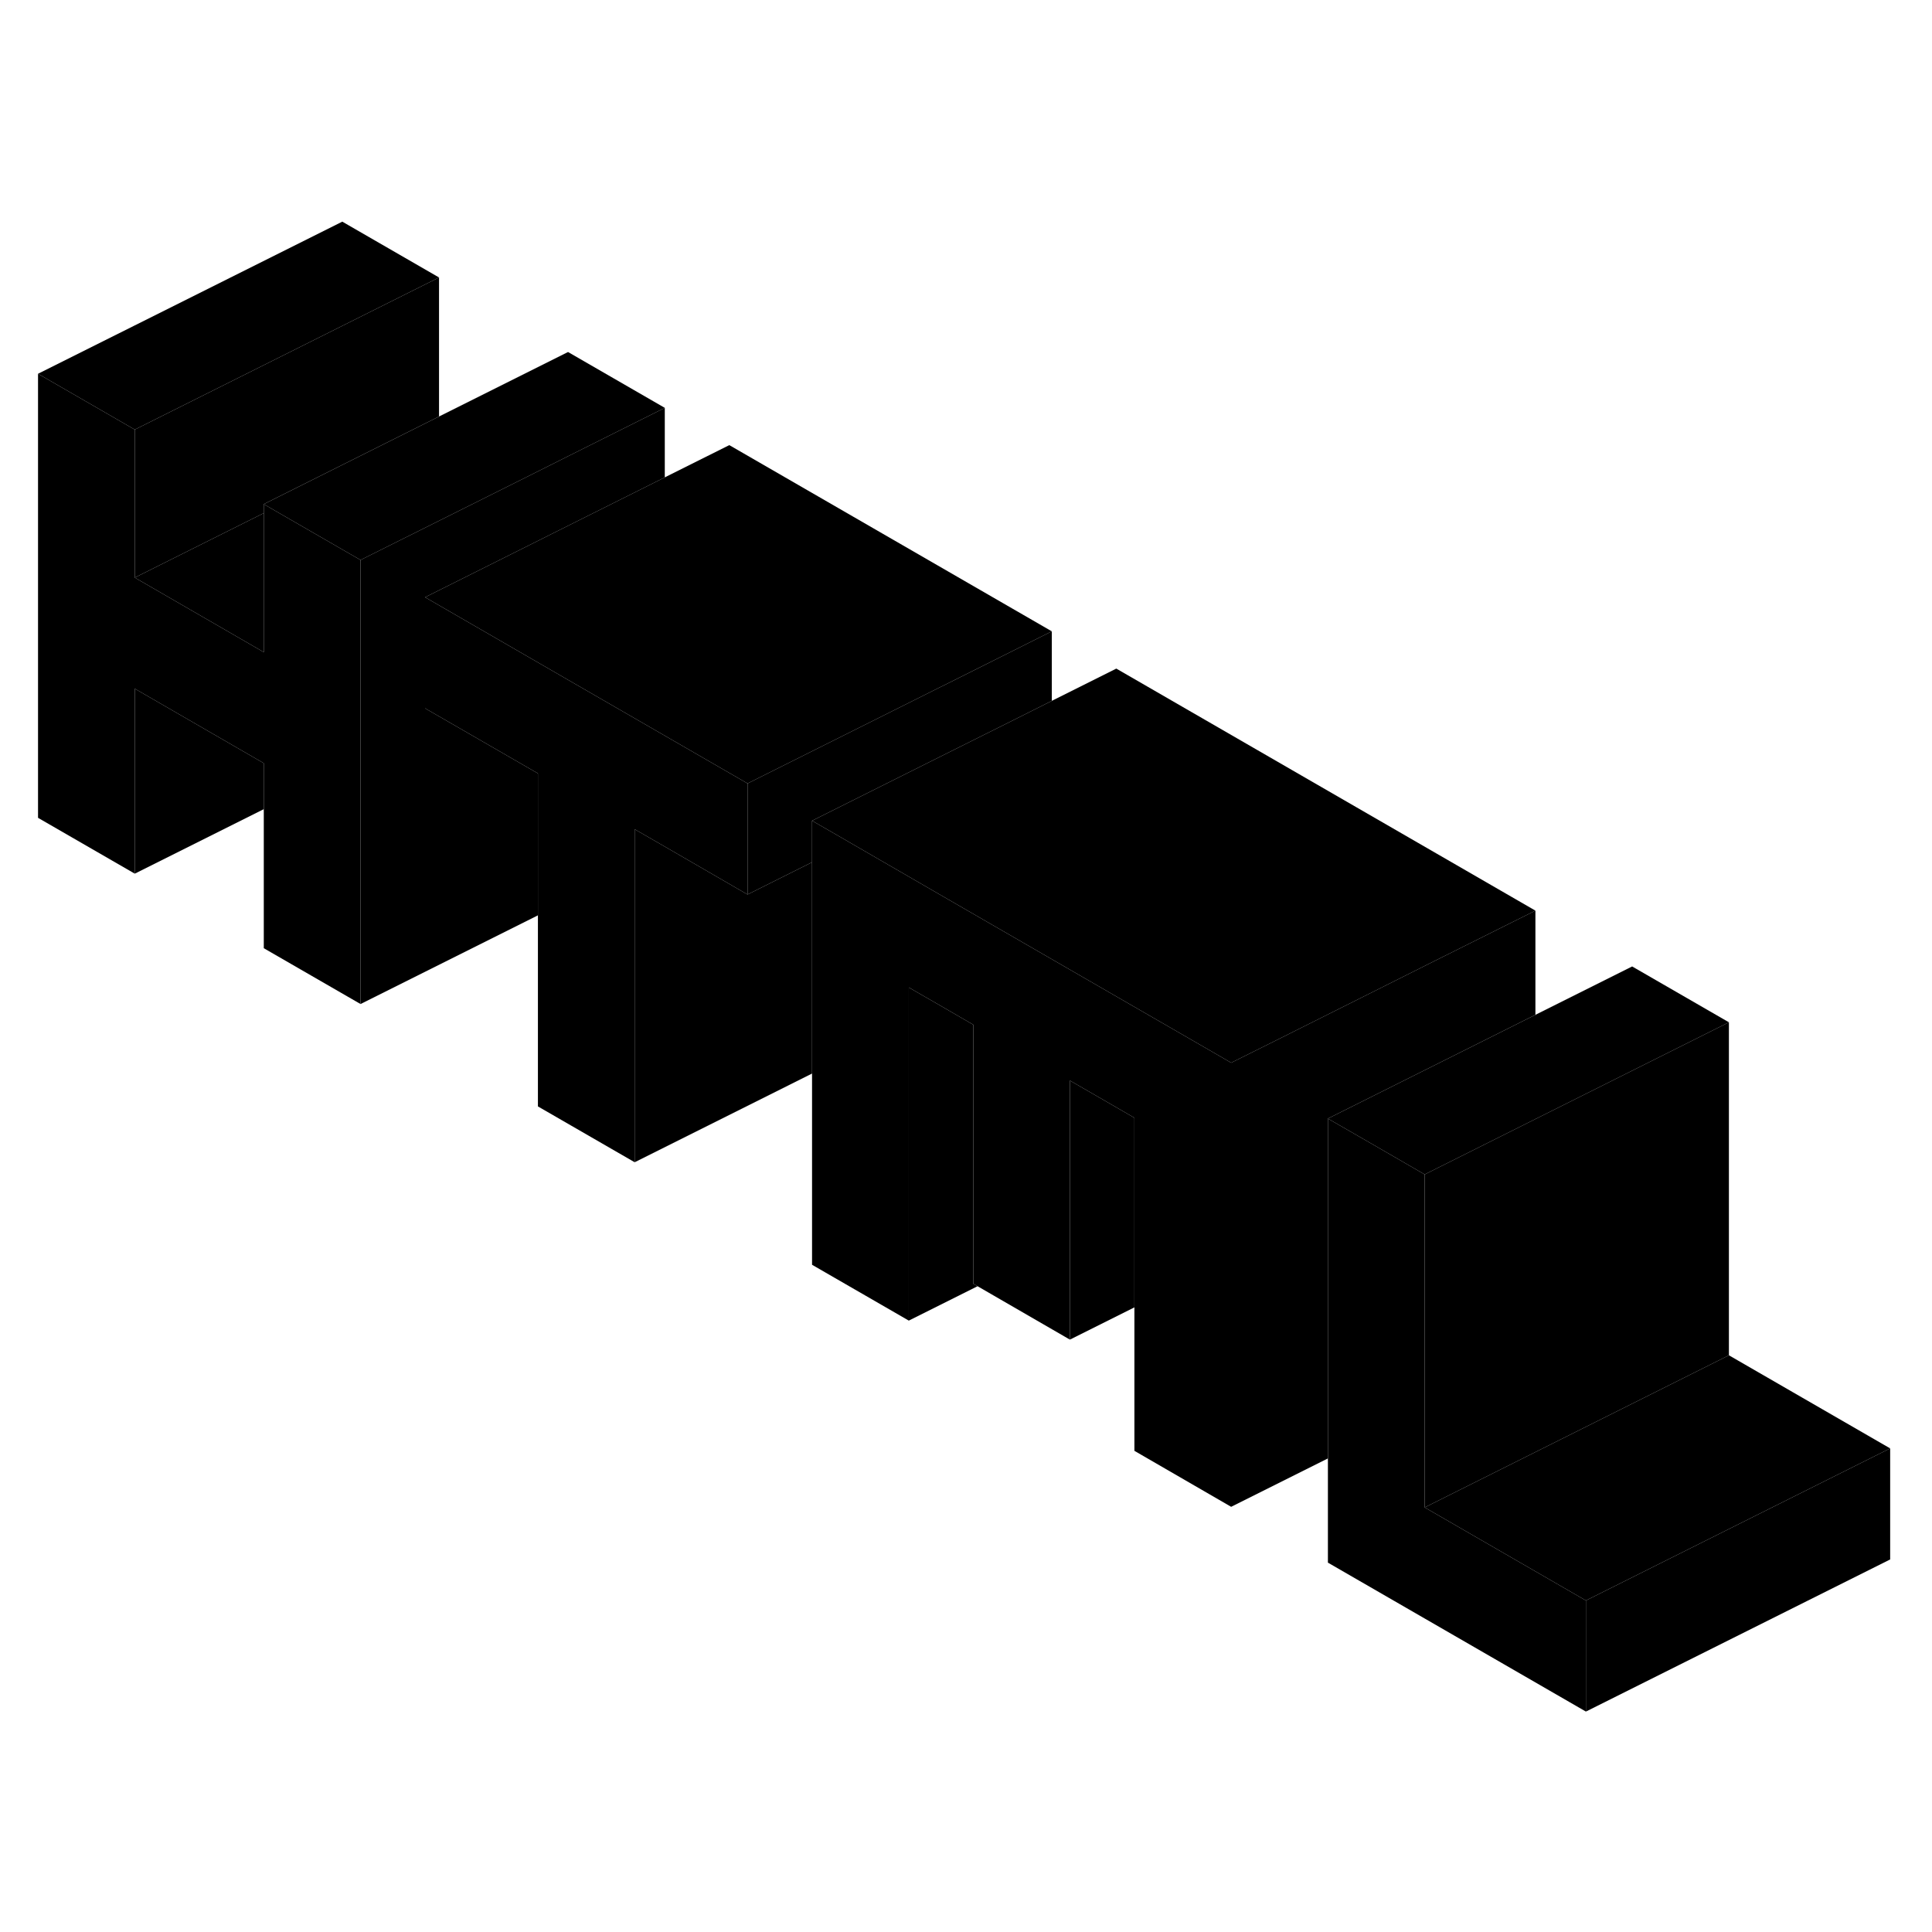 <svg width="48" height="48" viewBox="0 0 127 102" class="pr-icon-iso-duotone-secondary"
     xmlns="http://www.w3.org/2000/svg" stroke-width="1px" stroke-linecap="round" stroke-linejoin="round">
    <path d="M124.25 82.71V90.01L104.25 100.01V92.71L124.25 82.71Z" class="pr-icon-iso-duotone-primary-stroke" stroke-linejoin="round"/>
    <path d="M124.25 82.71L104.25 92.71L93.65 86.59L107.29 79.77L113.65 76.59L124.25 82.71Z" class="pr-icon-iso-duotone-primary-stroke" stroke-linejoin="round"/>
    <path d="M113.65 54.7V76.59L107.29 79.77L93.65 86.59V64.7L94.57 64.24L107.29 57.88L113.65 54.7Z" class="pr-icon-iso-duotone-primary-stroke" stroke-linejoin="round"/>
    <path d="M113.65 54.7L107.29 57.88L94.57 64.24L93.65 64.7L90.33 62.78L87.29 61.03L107.29 51.03L113.65 54.7Z" class="pr-icon-iso-duotone-primary-stroke" stroke-linejoin="round"/>
    <path d="M100.93 47.36V54.21L87.29 61.03V83.37L80.93 86.55L74.57 82.87V60.98L73.38 60.29L70.33 58.53V75.56L64.26 72.05L63.98 71.89V54.86L61.72 53.55L59.74 52.41V74.31L53.38 70.64V41.45L55.36 42.59L55.91 42.91L61.72 46.27L73.38 53L79.74 56.67L80.93 57.36L83.98 55.84L90.33 52.66L94.16 50.74L100.93 47.36Z" class="pr-icon-iso-duotone-primary-stroke" stroke-linejoin="round"/>
    <path d="M100.93 47.36L94.16 50.74L90.33 52.66L83.98 55.84L80.93 57.36L79.74 56.67L73.38 53L61.72 46.27L55.91 42.91L55.36 42.59L53.38 41.45L61.72 37.28L66.61 34.84L69.14 33.57L73.38 31.45L100.93 47.36Z" class="pr-icon-iso-duotone-primary-stroke" stroke-linejoin="round"/>
    <path d="M69.14 29V33.57L66.61 34.84L61.72 37.28L53.38 41.45V44.18L49.14 46.3V39L61.72 32.71L62.37 32.39L69.14 29Z" class="pr-icon-iso-duotone-primary-stroke" stroke-linejoin="round"/>
    <path d="M69.14 29L62.37 32.39L61.72 32.71L49.14 39L43.7 35.86L37.34 32.19L28.86 27.29L27.94 26.76L28.86 26.3L32.14 24.66L43.7 18.88L47.94 16.76L69.14 29Z" class="pr-icon-iso-duotone-primary-stroke" stroke-linejoin="round"/>
    <path d="M27.94 26.76V34.06L28.86 34.59L35.36 38.34V47.67L23.7 53.5V24.31L34.67 18.83L37.34 17.49L43.7 14.31V18.88L32.14 24.66L28.86 26.3L27.94 26.76Z" class="pr-icon-iso-duotone-primary-stroke" stroke-linejoin="round"/>
    <path d="M23.7 24.31V53.5L17.34 49.83V37.67L8.86 32.77V44.93L2.5 41.26V12.07L8.86 15.74V25.47L17.34 30.37V20.64L17.89 20.96L22.5 23.62L23.7 24.31Z" class="pr-icon-iso-duotone-primary-stroke" stroke-linejoin="round"/>
    <path d="M17.34 21.23V30.37L8.86 25.47L17.34 21.23Z" class="pr-icon-iso-duotone-primary-stroke" stroke-linejoin="round"/>
    <path d="M28.86 5.74V14.88L22.5 18.06L17.34 20.64V21.23L8.86 25.47V15.74L22.5 8.92L28.86 5.74Z" class="pr-icon-iso-duotone-primary-stroke" stroke-linejoin="round"/>
    <path d="M28.86 5.74L22.5 8.92L8.86 15.74L2.5 12.07L22.5 2.07L28.86 5.74Z" class="pr-icon-iso-duotone-primary-stroke" stroke-linejoin="round"/>
    <path d="M43.7 14.31L37.34 17.49L34.67 18.83L23.7 24.31L22.5 23.62L17.89 20.96L17.34 20.64L22.5 18.06L28.86 14.88L37.34 10.64L43.7 14.31Z" class="pr-icon-iso-duotone-primary-stroke" stroke-linejoin="round"/>
    <path d="M17.34 37.67V40.69L8.86 44.93V32.77L17.34 37.67Z" class="pr-icon-iso-duotone-primary-stroke" stroke-linejoin="round"/>
    <path d="M49.14 39V46.3L43.7 43.15L41.72 42.01V63.9L35.36 60.23V38.34L28.86 34.59L27.94 34.06V26.76L28.86 27.29L37.34 32.19L43.7 35.86L49.14 39Z" class="pr-icon-iso-duotone-primary-stroke" stroke-linejoin="round"/>
    <path d="M53.38 44.18V58.07L41.72 63.9V42.01L43.7 43.15L49.14 46.3L53.38 44.18Z" class="pr-icon-iso-duotone-primary-stroke" stroke-linejoin="round"/>
    <path d="M64.26 72.05L59.74 74.31V52.41L61.72 53.55L63.98 54.86V71.89L64.26 72.05Z" class="pr-icon-iso-duotone-primary-stroke" stroke-linejoin="round"/>
    <path d="M74.57 60.98V73.44L70.33 75.56V58.53L73.38 60.29L74.57 60.98Z" class="pr-icon-iso-duotone-primary-stroke" stroke-linejoin="round"/>
    <path d="M104.25 92.71V100.01L87.29 90.22V61.03L90.33 62.78L93.65 64.7V86.59L104.25 92.71Z" class="pr-icon-iso-duotone-primary-stroke" stroke-linejoin="round"/>
</svg>
